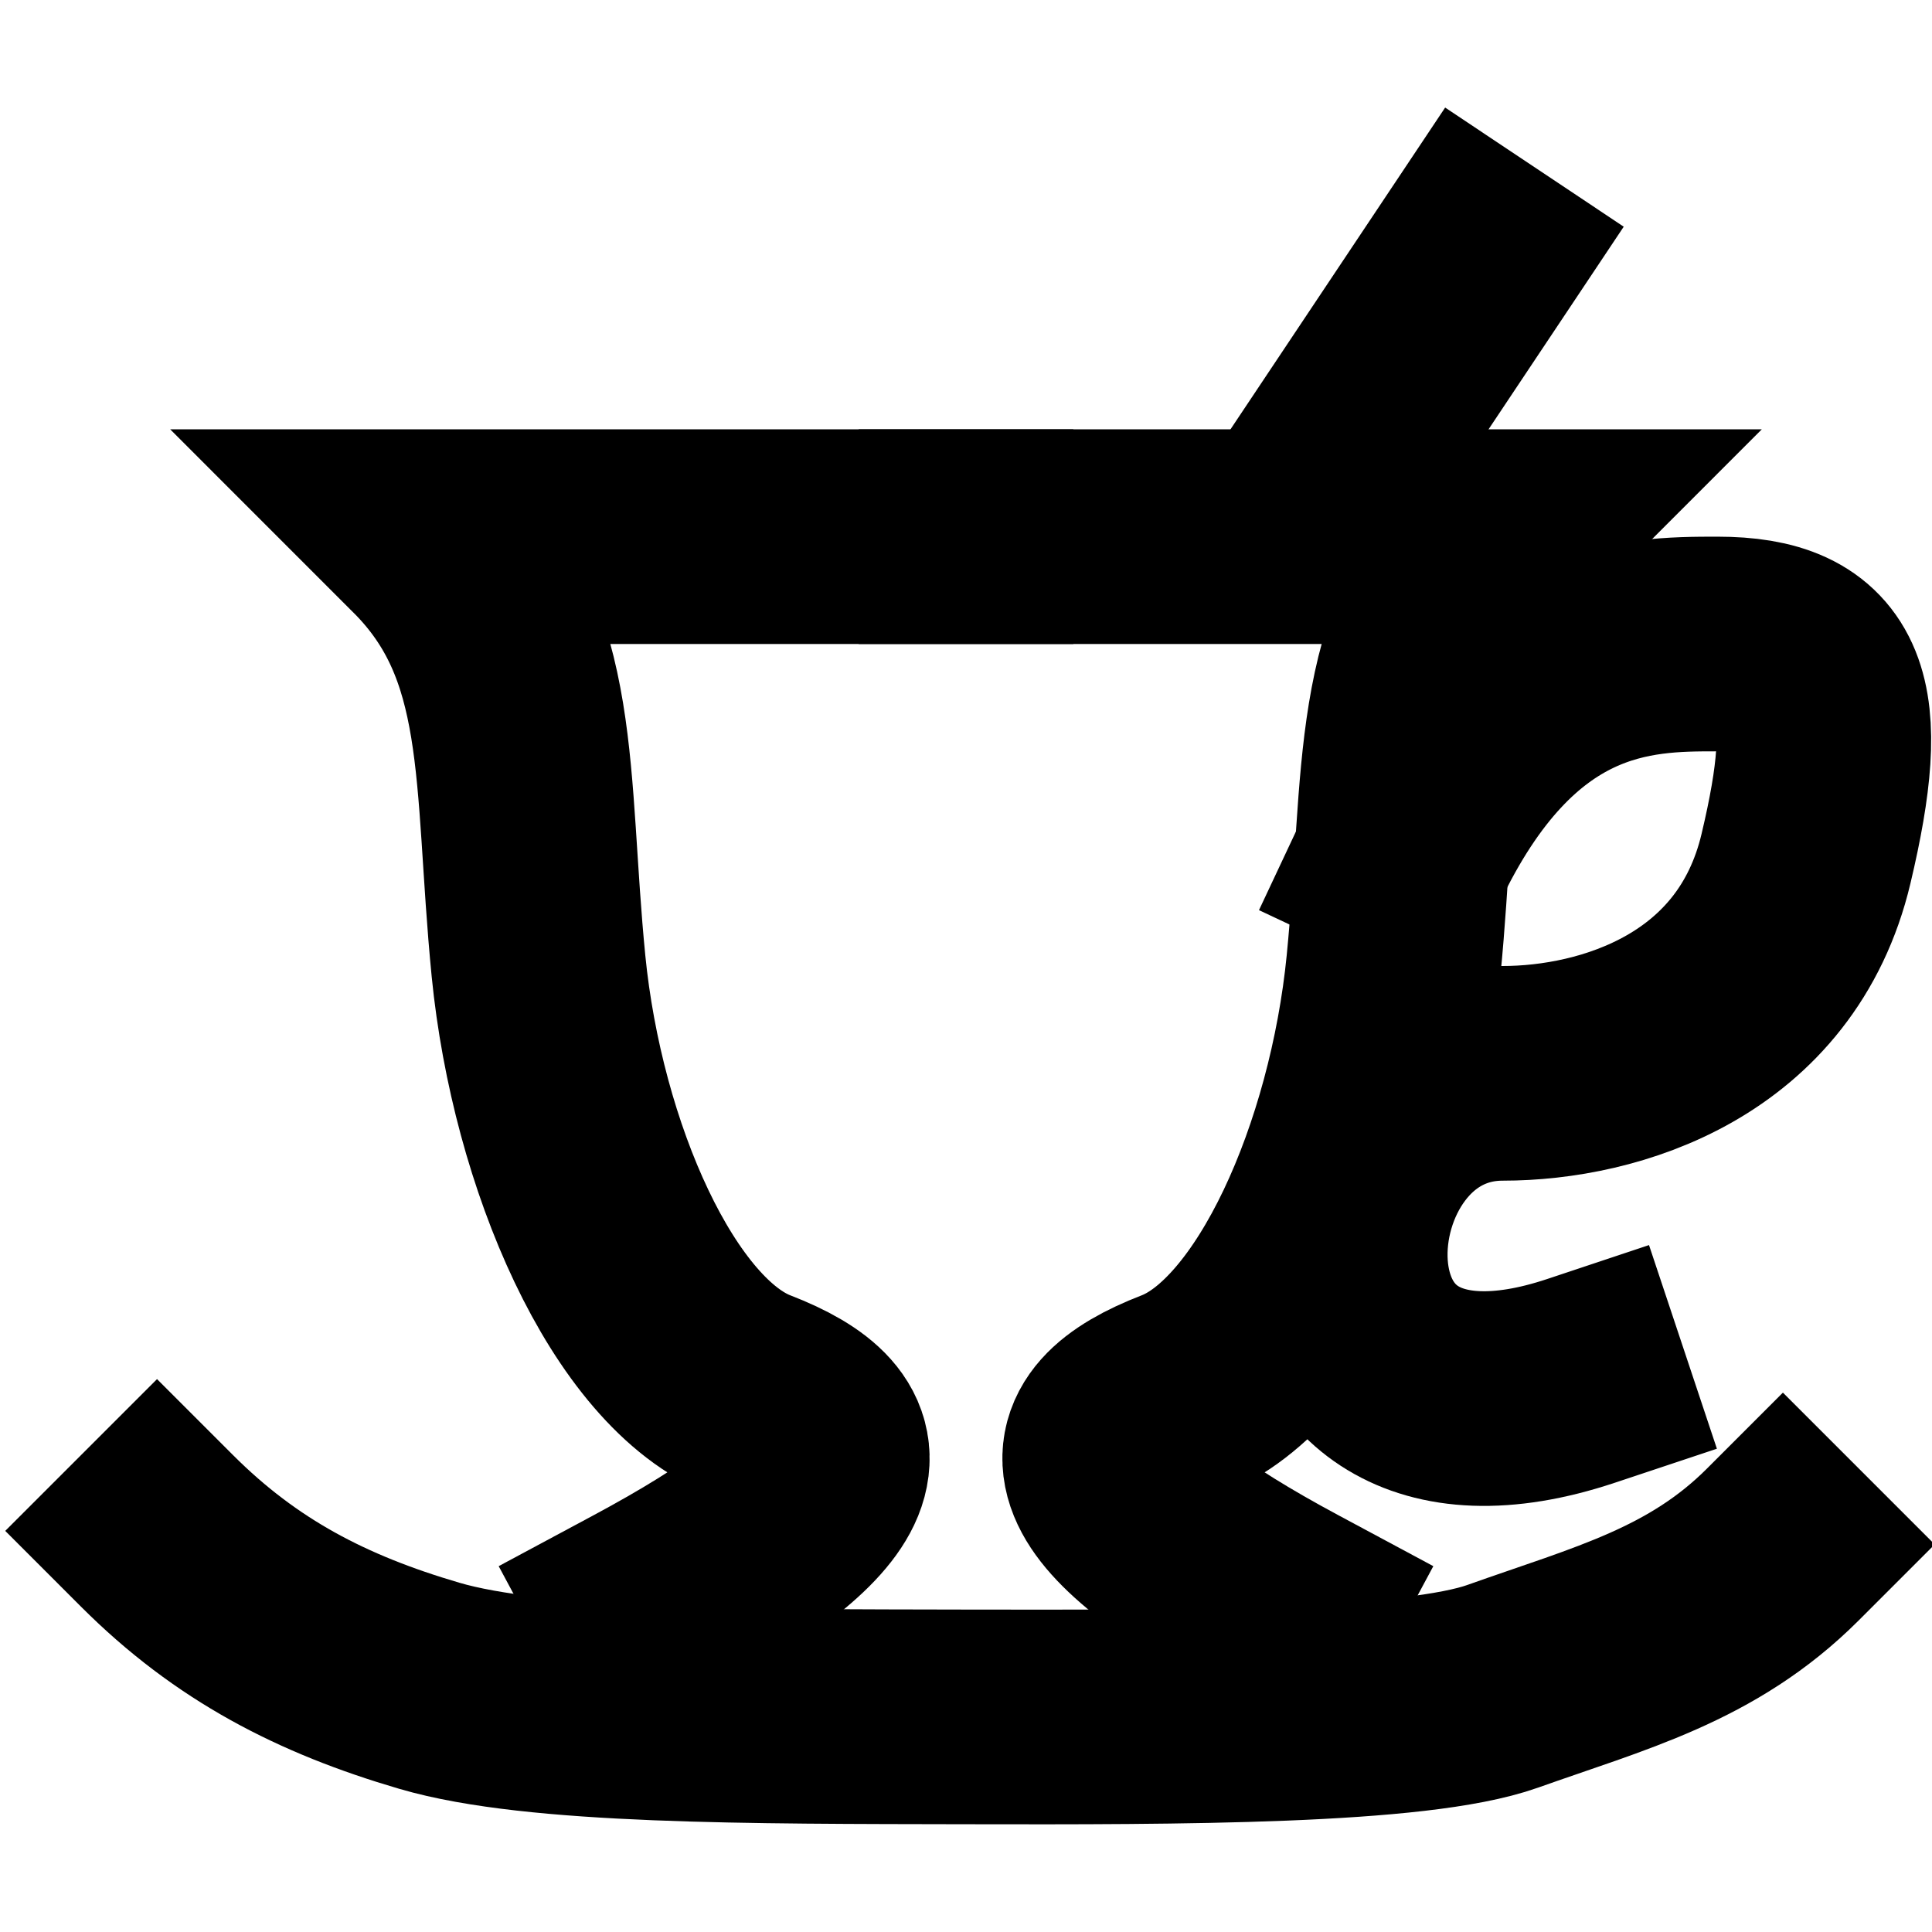 <?xml version="1.0" encoding="UTF-8" standalone="no"?><!DOCTYPE svg PUBLIC "-//W3C//DTD SVG 1.1//EN" "http://www.w3.org/Graphics/SVG/1.1/DTD/svg11.dtd"><svg width="18px" height="18px" version="1.1" xmlns="http://www.w3.org/2000/svg" xmlns:xlink="http://www.w3.org/1999/xlink" xml:space="preserve" xmlns:serif="http://www.serif.com/" style="fill-rule:evenodd;clip-rule:evenodd;stroke-linecap:square;stroke-miterlimit:5;"><path d="M6,15C7.987,13.934 8.019,13.394 7,13C5.993,12.61 5.192,10.765 5.017,9C4.843,7.234 5,6 4,5L9,5" style="fill:none;stroke:#000;stroke-width:2px;"/><path d="M12,15C10.013,13.934 9.981,13.394 11,13C12.007,12.61 12.808,10.765 12.983,9C13.157,7.234 13,6 14,5L9,5" style="fill:none;stroke:#000;stroke-width:2px;"/><path d="M13.06,8C14,6 15.257,6 16,6C16.992,6 17.182,6.503 16.826,8C16.457,9.556 15,10 14,10C12,10 11.731,13.865 14.731,12.865" style="fill:none;stroke:#000;stroke-width:2px;stroke-linecap:butt;"/><path d="M1.463,14.263C2.2,15 3,15.413 4,15.706C5,16 7,15.992 8.999,15.996C11,16 13.186,16 14,15.711C15,15.355 15.86,15.14 16.611,14.389" style="fill:none;stroke:#000;stroke-width:2px;stroke-linejoin:round;stroke-miterlimit:3;"/><path d="M13.741,2.389L12.35,4.474" style="fill:none;stroke:#000;stroke-width:2px;stroke-linejoin:round;stroke-miterlimit:3;"/></svg>